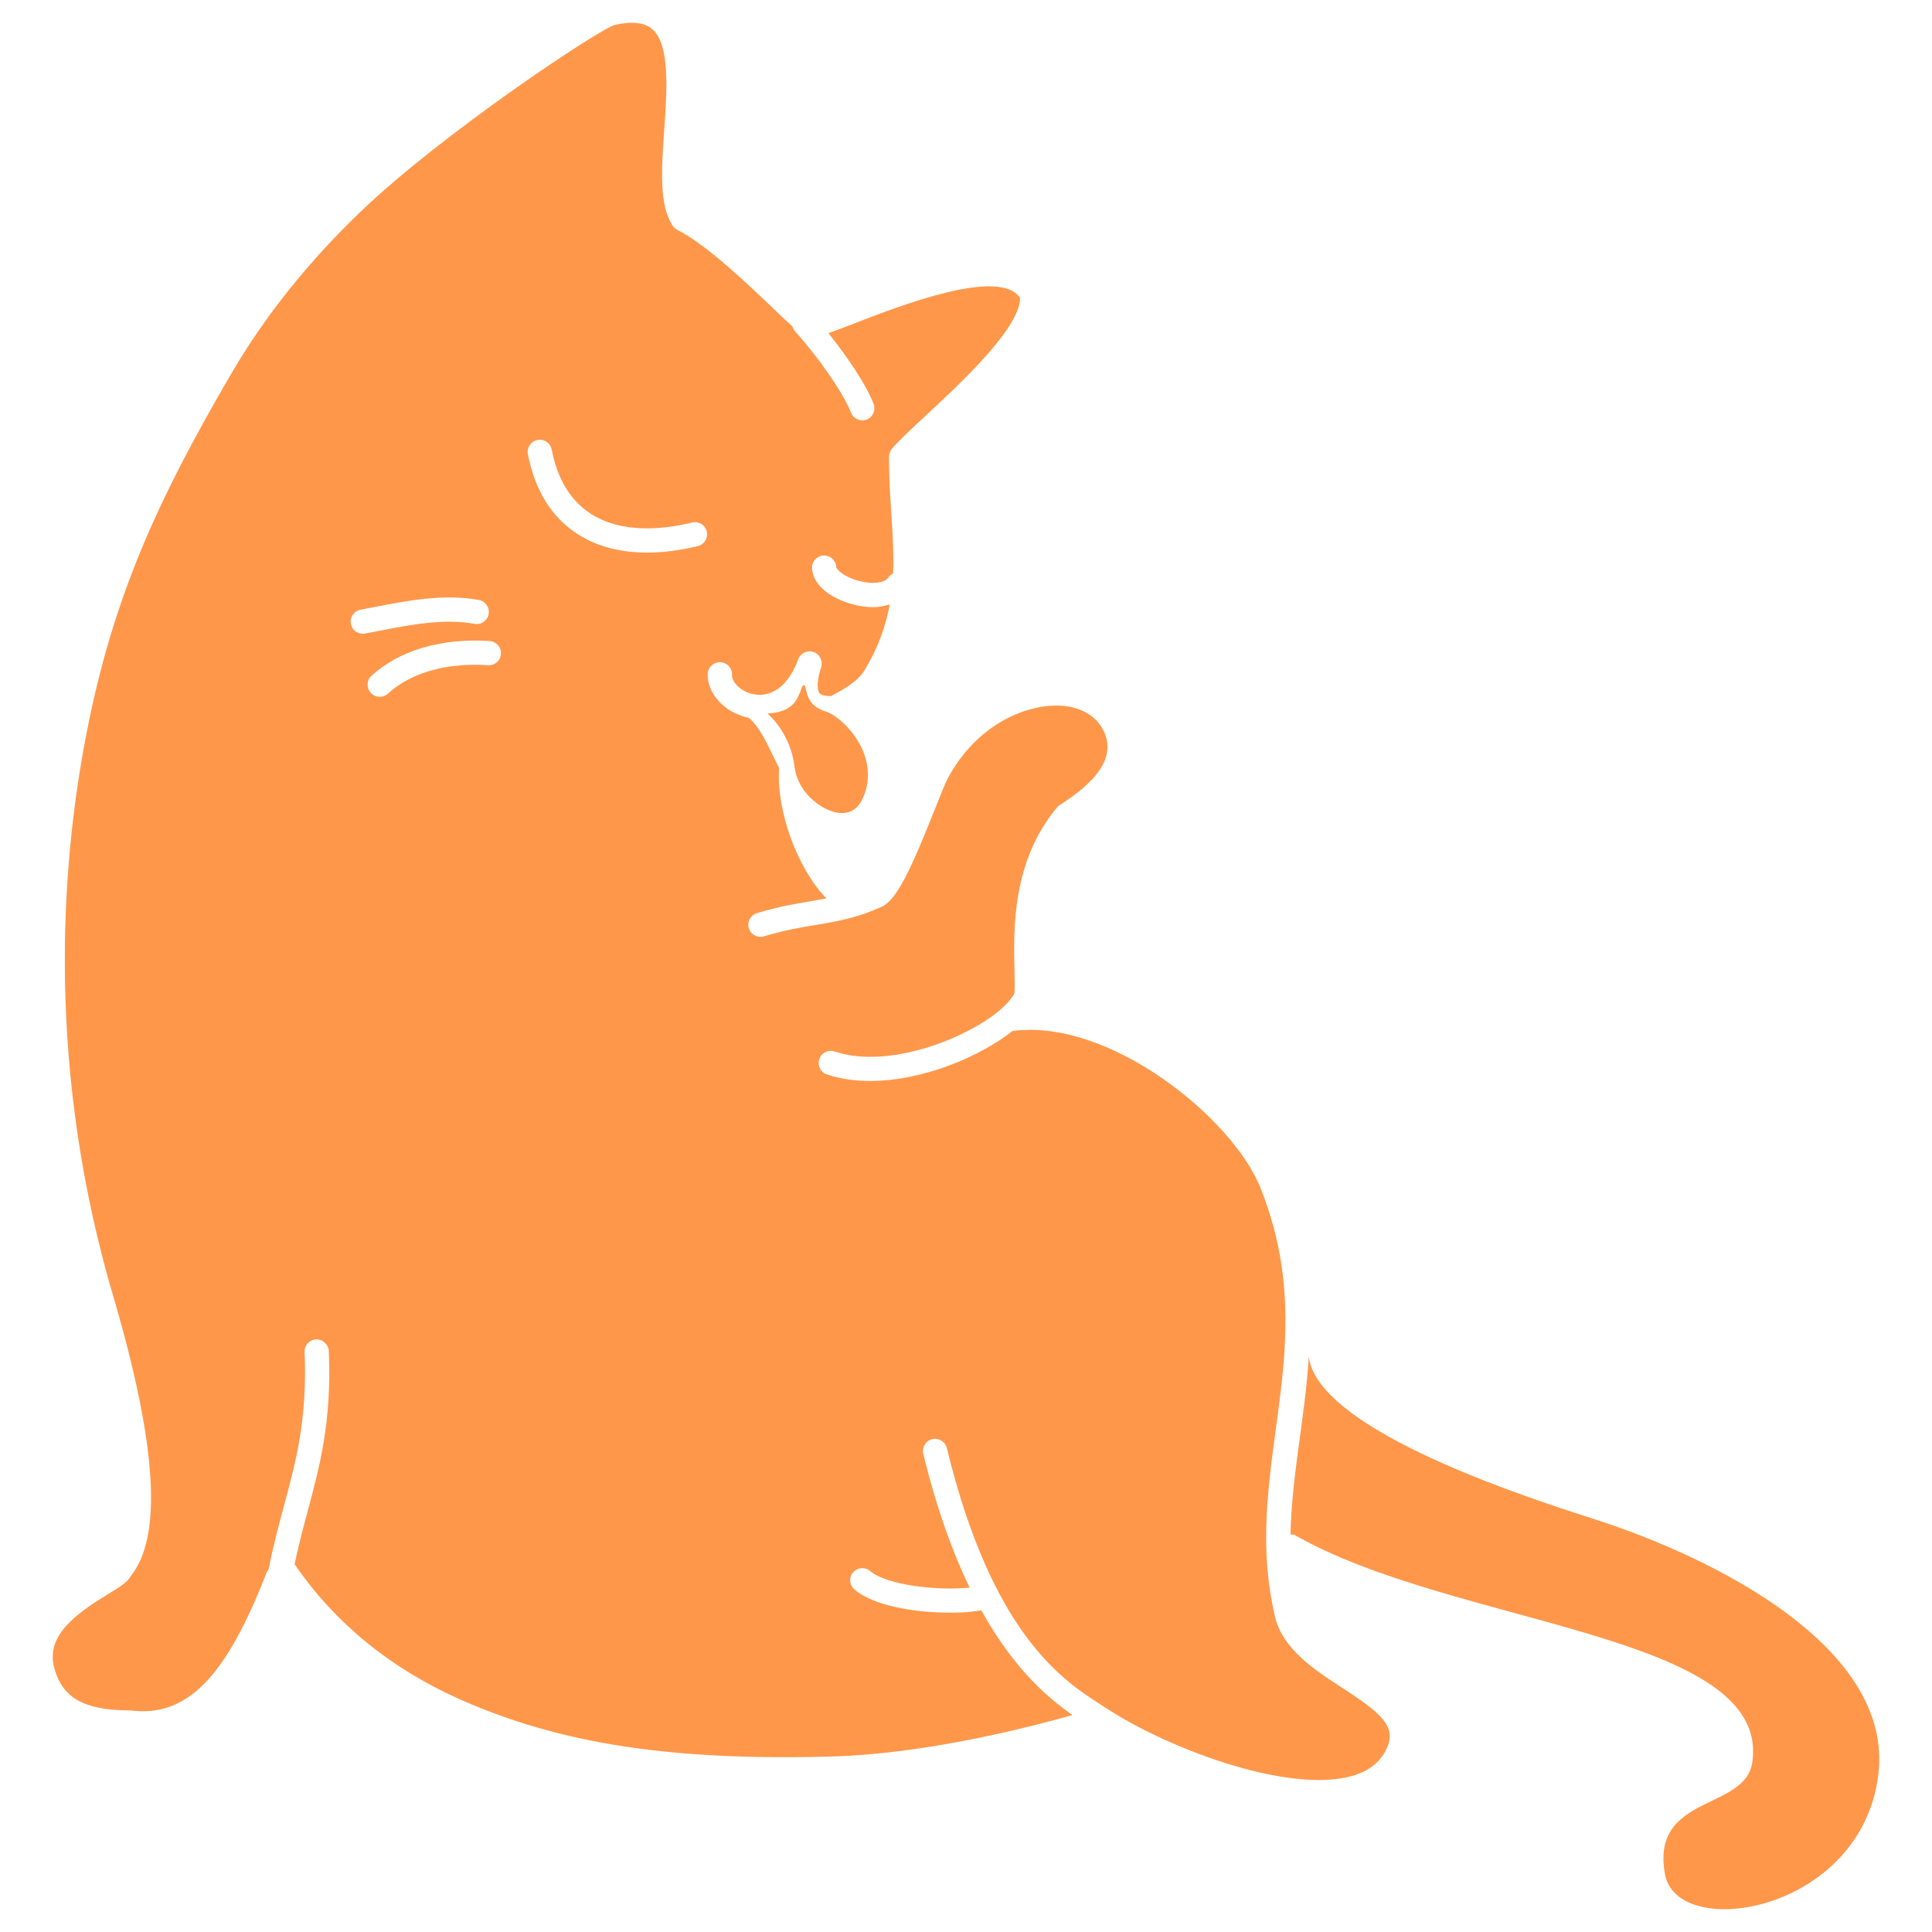 <?xml version="1.0" standalone="no"?>
<!DOCTYPE svg PUBLIC "-//W3C//DTD SVG 1.1//EN" "http://www.w3.org/Graphics/SVG/1.1/DTD/svg11.dtd">
<!--Generator: Xara Designer (www.xara.com), SVG filter version: 6.0.0.4-->
<svg stroke-width="0.501" stroke-linejoin="bevel" fill-rule="evenodd" xmlns:xlink="http://www.w3.org/1999/xlink" xmlns="http://www.w3.org/2000/svg" version="1.1" overflow="visible" width="75pt" height="75pt" viewBox="0 0 75 75">
 <defs>
	</defs>
 <g id="Document" fill="none" stroke="black" font-family="Times New Roman" font-size="16" transform="scale(1 -1)">
  <g id="Spread" transform="translate(0 -75)">
   <g id="Layer 1">
    <path d="M 67.193,-30.975 C 70.99,-29.784 74.985,-29.223 78.964,-29.324" fill="none" stroke="none" stroke-width="1" stroke-linejoin="miter" stroke-miterlimit="79.84"/>
    <path d="M 67.7,-33.336 C 71.046,-32.765 74.478,-32.697 77.844,-33.137" fill="none" stroke="none" stroke-width="1" stroke-linejoin="miter" stroke-miterlimit="79.84"/>
    <path d="M 16.33,-31.856 C 18.959,-31.438 21.679,-31.604 24.238,-32.338" fill="none" stroke="none" stroke-width="1" stroke-linejoin="miter" stroke-linecap="round" stroke-miterlimit="79.84"/>
    <path d="M 16.571,-34.746 C 19.146,-33.755 21.978,-33.437 24.709,-33.834" fill="none" stroke="none" stroke-width="1" stroke-linejoin="miter" stroke-linecap="round" stroke-miterlimit="79.84"/>
    <path d="M 64.632,2.249 C 64.074,5.355 67.739,4.696 68.022,6.579 C 68.774,11.618 56.443,11.85 50.23,15.428 L 50.098,15.428 C 50.142,17.743 50.663,19.965 50.807,22.337 C 51.159,19.406 59.694,16.739 61.997,15.992 C 66.453,14.549 73.525,11.085 72.916,6.108 C 72.257,0.743 65.103,-0.387 64.632,2.249 Z M 43.043,8.626 L 42.735,8.823 C 41.263,9.771 38.522,11.536 36.755,18.787 C 36.694,19.04 36.436,19.194 36.187,19.132 C 35.935,19.07 35.779,18.816 35.841,18.564 C 36.365,16.413 36.986,14.726 37.638,13.371 C 36.465,13.24 34.426,13.454 33.782,14.011 C 33.586,14.18 33.289,14.159 33.118,13.962 C 32.948,13.766 32.969,13.469 33.167,13.299 C 33.924,12.644 35.586,12.395 36.884,12.395 C 37.359,12.395 37.779,12.429 38.094,12.488 C 39.349,10.222 40.67,9.094 41.634,8.423 C 39.699,7.876 35.859,6.919 32.331,6.814 C 26.084,6.637 21.755,7.299 17.851,9.033 C 15.169,10.227 13.019,11.981 11.457,14.248 C 11.45,14.257 11.441,14.262 11.433,14.271 C 11.584,14.977 11.755,15.64 11.927,16.274 C 12.418,18.096 12.881,19.816 12.764,22.555 C 12.753,22.816 12.506,23.017 12.274,23.005 C 12.014,22.994 11.812,22.774 11.824,22.514 C 11.935,19.921 11.49,18.269 11.018,16.519 C 10.813,15.766 10.604,14.985 10.447,14.165 C 10.442,14.151 10.433,14.117 10.428,14.095 C 10.427,14.087 10.428,14.079 10.427,14.072 C 10.397,14.034 10.367,13.998 10.348,13.951 C 8.761,9.865 7.243,8.314 5.045,8.603 C 3.281,8.603 2.43,9.075 2.11,10.236 C 1.756,11.5 2.946,12.353 4.196,13.117 C 4.659,13.4 4.942,13.573 5.069,13.808 C 6.3,15.324 6.101,18.808 4.461,24.459 C 1.765,33.447 2.364,41.379 3.343,46.45 C 4.388,51.893 6.185,55.694 8.936,60.423 C 10.242,62.679 11.956,64.83 14.031,66.814 C 17.118,69.773 23.233,73.861 23.878,74.037 C 24.551,74.182 25.022,74.126 25.32,73.869 C 26.017,73.267 25.893,71.5 25.784,69.941 C 25.679,68.445 25.58,67.032 26.116,66.234 C 26.162,66.166 26.223,66.113 26.294,66.076 C 27.426,65.501 28.979,64.018 30.005,63.038 C 30.337,62.721 30.579,62.491 30.766,62.322 C 30.785,62.253 30.816,62.186 30.869,62.129 C 31.659,61.269 32.719,59.799 33.035,58.982 C 33.108,58.796 33.286,58.682 33.474,58.682 C 33.531,58.682 33.589,58.692 33.645,58.713 C 33.887,58.808 34.006,59.081 33.913,59.323 C 33.603,60.122 32.832,61.229 32.16,62.065 C 32.42,62.158 32.733,62.279 33.104,62.422 C 34.963,63.143 38.792,64.627 39.601,63.437 C 39.599,62.269 37.313,60.144 35.933,58.862 C 35.349,58.319 34.887,57.889 34.62,57.574 C 34.549,57.49 34.509,57.382 34.509,57.27 C 34.509,56.499 34.555,55.775 34.601,55.075 C 34.654,54.266 34.701,53.498 34.67,52.74 C 34.6,52.704 34.534,52.655 34.488,52.582 C 34.352,52.367 33.876,52.311 33.353,52.446 C 32.749,52.604 32.467,52.903 32.463,52.989 C 32.45,53.249 32.231,53.443 31.968,53.435 C 31.708,53.422 31.51,53.2 31.523,52.941 C 31.561,52.199 32.406,51.72 33.117,51.536 C 33.387,51.465 33.648,51.43 33.891,51.43 C 34.129,51.43 34.342,51.474 34.538,51.538 C 34.391,50.727 34.115,49.909 33.597,49.043 C 33.343,48.558 32.725,48.227 32.275,47.986 L 32.256,47.977 C 32.014,47.979 31.866,48.019 31.807,48.101 C 31.765,48.156 31.652,48.391 31.877,49.102 C 31.953,49.346 31.822,49.606 31.579,49.689 C 31.337,49.772 31.074,49.646 30.986,49.405 C 30.639,48.454 30.04,47.958 29.357,48.036 C 28.811,48.095 28.402,48.496 28.415,48.804 C 28.426,49.063 28.225,49.282 27.966,49.294 C 27.705,49.305 27.486,49.103 27.474,48.843 C 27.441,48.061 28.155,47.32 29.061,47.137 C 29.443,46.836 29.741,46.223 30.027,45.624 C 30.101,45.466 30.174,45.318 30.245,45.178 C 30.135,43.477 30.976,41.257 32.08,40.123 C 31.891,40.087 31.702,40.055 31.506,40.021 C 30.895,39.919 30.202,39.802 29.383,39.552 C 29.134,39.477 28.994,39.213 29.069,38.965 C 29.146,38.717 29.408,38.576 29.657,38.652 C 30.418,38.884 31.051,38.991 31.662,39.093 C 32.145,39.174 32.602,39.251 33.075,39.382 C 33.463,39.486 33.843,39.624 34.243,39.807 C 34.818,40.085 35.361,41.245 36.288,43.58 C 36.501,44.115 36.701,44.62 36.805,44.808 C 37.905,46.833 39.709,47.583 40.92,47.608 C 41.746,47.635 42.433,47.32 42.766,46.767 C 43.333,45.82 42.838,44.857 41.253,43.822 C 41.121,43.737 41.061,43.697 41.019,43.638 C 39.281,41.54 39.344,38.916 39.382,37.351 C 39.391,36.976 39.401,36.511 39.371,36.415 C 39.266,36.229 39.079,36.017 38.817,35.789 C 37.522,34.688 34.491,33.481 32.4,34.182 C 32.155,34.266 31.886,34.132 31.805,33.886 C 31.721,33.64 31.854,33.372 32.101,33.291 C 32.626,33.114 33.194,33.037 33.777,33.037 C 35.841,33.037 38.084,34.004 39.298,34.975 C 43.03,35.491 47.858,31.616 48.945,28.857 C 49.722,26.88 50.007,24.954 49.866,22.612 C 49.866,22.609 49.868,22.607 49.868,22.604 C 49.868,22.603 49.866,22.602 49.866,22.601 C 49.803,21.557 49.663,20.52 49.527,19.519 C 49.357,18.269 49.182,16.978 49.156,15.674 C 49.128,14.464 49.238,13.349 49.489,12.262 C 49.786,10.983 51.029,10.176 52.125,9.465 C 53.744,8.413 54.339,7.885 53.694,6.881 C 53.41,6.442 52.931,6.147 52.267,6.003 C 49.734,5.459 45.288,7.173 43.043,8.626 Z M 31.19,44.349 C 30.954,44.685 30.874,45.026 30.841,45.24 C 30.809,45.516 30.723,45.947 30.475,46.416 C 30.254,46.834 29.988,47.125 29.796,47.305 C 30.13,47.317 30.548,47.394 30.815,47.698 C 31.078,47.997 31.104,48.413 31.208,48.404 C 31.301,48.396 31.263,48.057 31.474,47.765 C 31.642,47.53 31.9,47.418 32.119,47.361 C 32.816,47.072 34.202,45.623 33.499,44.023 C 33.381,43.757 33.224,43.595 33.042,43.511 C 32.463,43.242 31.609,43.748 31.19,44.349 Z M 15.058,48.073 C 15.955,48.89 17.337,49.284 18.946,49.176 C 19.213,49.159 19.429,49.355 19.446,49.614 C 19.464,49.874 19.267,50.098 19.008,50.115 C 17.141,50.236 15.513,49.761 14.423,48.769 C 14.232,48.594 14.218,48.297 14.393,48.104 C 14.487,48.002 14.614,47.95 14.741,47.95 C 14.855,47.95 14.968,47.991 15.058,48.073 Z M 14.168,50.406 L 14.722,50.512 C 15.956,50.75 17.232,50.998 18.423,50.782 C 18.678,50.735 18.924,50.906 18.97,51.162 C 19.016,51.418 18.845,51.662 18.59,51.709 C 17.228,51.955 15.863,51.69 14.542,51.436 L 13.996,51.331 C 13.741,51.285 13.572,51.039 13.62,50.784 C 13.662,50.556 13.859,50.399 14.082,50.399 C 14.109,50.399 14.139,50.401 14.168,50.406 Z M 27.09,53.8 C 27.342,53.861 27.497,54.117 27.436,54.369 C 27.375,54.622 27.12,54.777 26.868,54.716 C 25.74,54.442 24.144,54.279 22.932,55.057 C 22.15,55.559 21.64,56.397 21.416,57.549 C 21.367,57.804 21.118,57.97 20.864,57.921 C 20.609,57.871 20.442,57.624 20.492,57.369 C 20.768,55.956 21.417,54.911 22.424,54.265 C 23.165,53.789 24.08,53.548 25.12,53.548 C 25.736,53.548 26.395,53.632 27.09,53.8 Z" fill="#ff974a" stroke-width="0.628" stroke-linejoin="miter" stroke="none" marker-start="none" marker-end="none" stroke-miterlimit="79.84"/>
   </g>
  </g>
 </g>
</svg>

